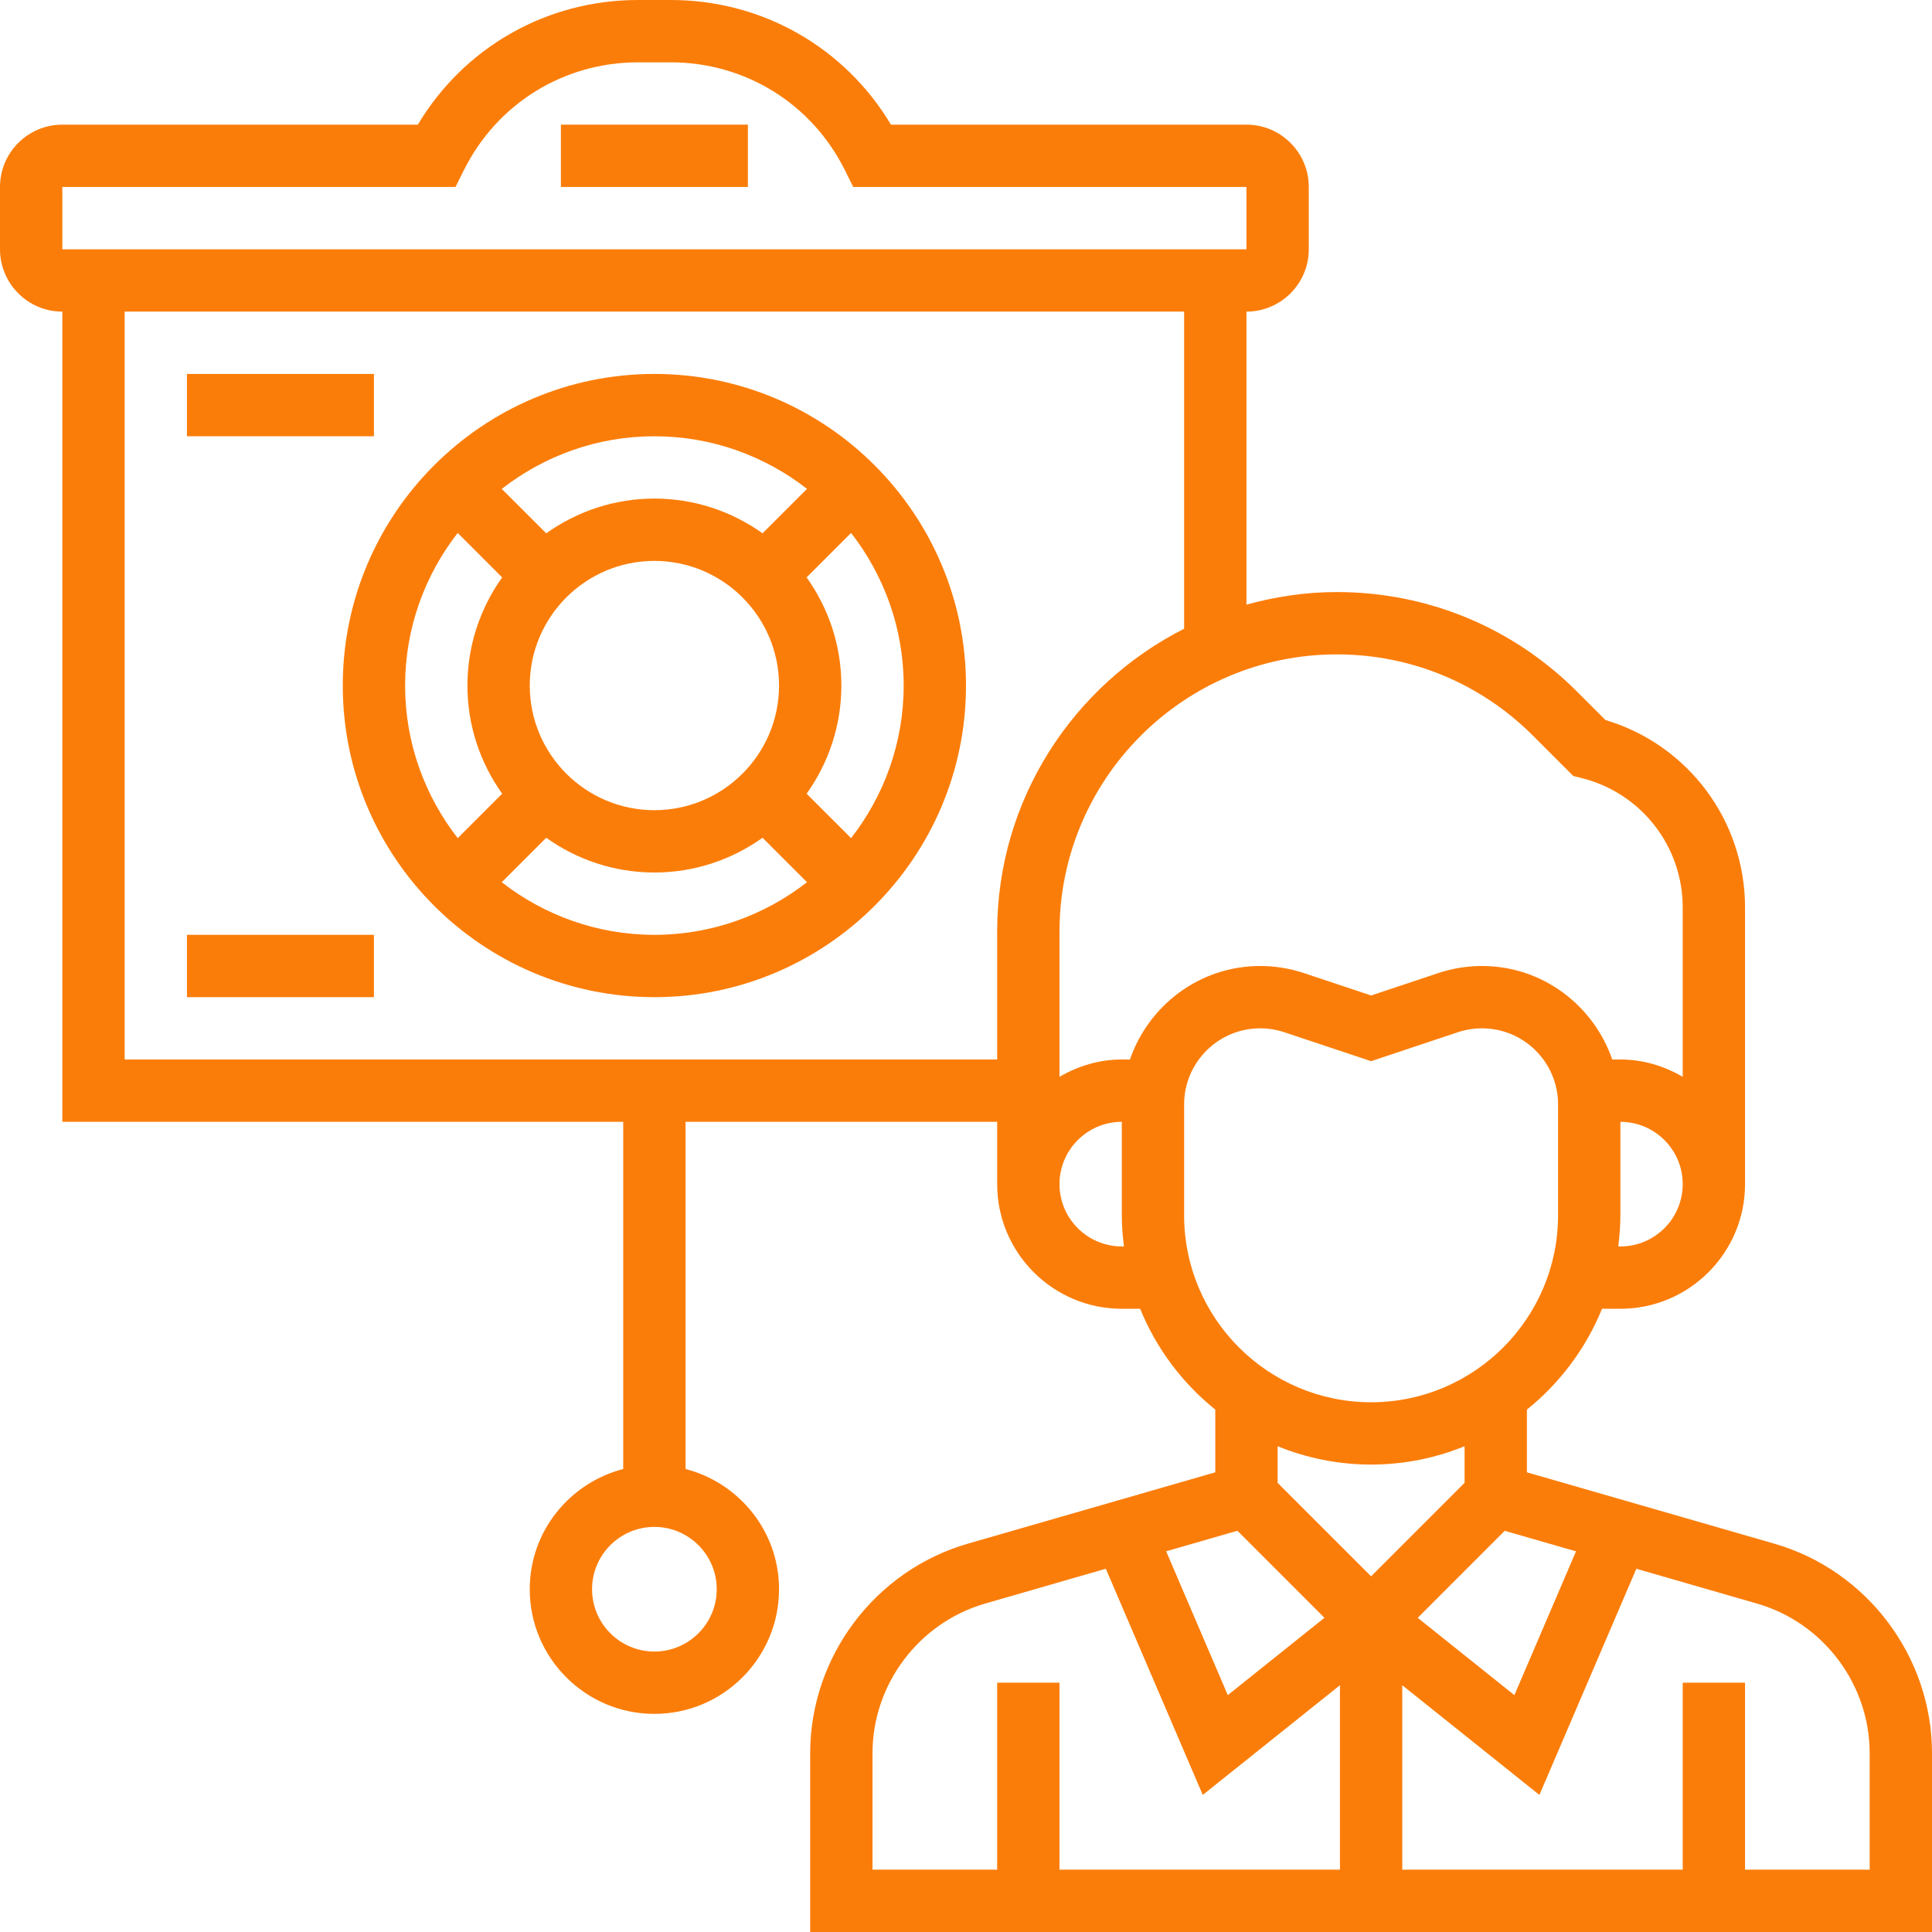 <svg width="100" height="100" viewBox="0 0 100 100" fill="none" xmlns="http://www.w3.org/2000/svg">
<path d="M91.839 79.9L79.032 76.207V72.96C80.737 71.59 82.085 69.798 82.921 67.742H83.871C87.429 67.742 90.323 64.848 90.323 61.29V46.973C90.323 42.471 87.374 38.545 83.098 37.268L81.624 35.794C78.303 32.474 73.889 30.645 69.192 30.645C67.571 30.645 66.007 30.884 64.516 31.297V16.129C66.295 16.129 67.742 14.682 67.742 12.903V9.677C67.742 7.898 66.295 6.452 64.516 6.452H46.116C43.724 2.448 39.445 0 34.724 0H33.019C28.297 0 24.019 2.448 21.627 6.452H3.226C1.447 6.452 0 7.898 0 9.677V12.903C0 14.682 1.447 16.129 3.226 16.129V58.065H32.258V76.035C29.482 76.757 27.419 79.26 27.419 82.258C27.419 85.816 30.313 88.71 33.871 88.71C37.429 88.71 40.323 85.816 40.323 82.258C40.323 79.26 38.26 76.757 35.484 76.035V58.065H51.613V61.29C51.613 64.848 54.507 67.742 58.065 67.742H59.014C59.85 69.798 61.198 71.59 62.903 72.96V76.207L50.097 79.9C45.292 81.287 41.935 85.747 41.935 90.748V100H100V90.748C100 85.747 96.644 81.287 91.839 79.9ZM37.097 82.258C37.097 84.037 35.65 85.484 33.871 85.484C32.092 85.484 30.645 84.037 30.645 82.258C30.645 80.479 32.092 79.032 33.871 79.032C35.65 79.032 37.097 80.479 37.097 82.258ZM81.574 80.297L78.384 87.74L73.381 83.739L77.885 79.234L81.574 80.297ZM83.871 64.516H83.76C83.826 63.987 83.871 63.45 83.871 62.903V58.065C85.65 58.065 87.097 59.511 87.097 61.29C87.097 63.069 85.65 64.516 83.871 64.516ZM3.226 9.677H23.577L24.023 8.785C25.737 5.356 29.186 3.226 33.019 3.226H34.724C38.558 3.226 42.007 5.356 43.719 8.785L44.164 9.677H64.516V12.903H3.226V9.677ZM6.452 54.839V16.129H61.29V32.544C55.56 35.444 51.613 41.376 51.613 48.226V54.839H6.452ZM58.065 64.516C56.285 64.516 54.839 63.069 54.839 61.29C54.839 59.511 56.285 58.065 58.065 58.065V62.903C58.065 63.45 58.11 63.987 58.176 64.516H58.065ZM58.486 54.839H58.065C56.884 54.839 55.792 55.181 54.839 55.736V48.224C54.839 40.31 61.277 33.871 69.192 33.871C73.026 33.871 76.631 35.364 79.342 38.074L81.432 40.164L81.868 40.273C84.947 41.045 87.097 43.798 87.097 46.973V55.736C86.144 55.181 85.052 54.839 83.871 54.839H83.45C82.479 52.032 79.839 50 76.707 50C75.934 50 75.173 50.124 74.44 50.368L70.968 51.526L67.495 50.368C66.763 50.124 66 50 65.227 50C62.095 50 59.456 52.032 58.486 54.839ZM61.29 62.903V57.163C61.29 54.992 63.056 53.226 65.227 53.226C65.652 53.226 66.069 53.294 66.473 53.427L70.968 54.926L75.461 53.427C75.865 53.294 76.284 53.226 76.707 53.226C78.879 53.226 80.645 54.992 80.645 57.163V62.903C80.645 68.24 76.305 72.581 70.968 72.581C65.631 72.581 61.29 68.24 61.29 62.903ZM70.968 75.806C72.679 75.806 74.311 75.465 75.806 74.856V76.752L70.968 81.59L66.129 76.752V74.856C67.624 75.465 69.257 75.806 70.968 75.806ZM64.048 79.232L68.553 83.737L63.55 87.739L60.36 80.295L64.048 79.232ZM45.161 90.748C45.161 87.177 47.558 83.992 50.99 83L57.237 81.197L62.255 92.905L69.355 87.227V96.774H54.839V87.097H51.613V96.774H45.161V90.748ZM96.774 96.774H90.323V87.097H87.097V96.774H72.581V87.227L79.679 92.906L84.697 81.198L90.944 83.002C94.377 83.99 96.774 87.177 96.774 90.748V96.774Z" fill="#FB7D09"/>
<path d="M38.71 6.452H29.032V9.677H38.71V6.452Z" fill="#FB7D09"/>
<path d="M33.871 19.355C24.978 19.355 17.742 26.59 17.742 35.484C17.742 44.377 24.978 51.613 33.871 51.613C42.765 51.613 50 44.377 50 35.484C50 26.59 42.765 19.355 33.871 19.355ZM41.771 25.303L39.47 27.603C37.887 26.477 35.958 25.806 33.871 25.806C31.784 25.806 29.855 26.477 28.273 27.605L25.971 25.305C28.157 23.603 30.894 22.581 33.871 22.581C36.849 22.581 39.586 23.603 41.771 25.303ZM27.42 35.484C27.42 31.926 30.313 29.032 33.871 29.032C37.429 29.032 40.323 31.926 40.323 35.484C40.323 39.042 37.429 41.935 33.871 41.935C30.313 41.935 27.42 39.042 27.42 35.484ZM23.691 27.585L25.992 29.886C24.865 31.468 24.194 33.397 24.194 35.484C24.194 37.571 24.865 39.5 25.992 41.082L23.691 43.382C21.991 41.197 20.968 38.461 20.968 35.484C20.968 32.507 21.991 29.771 23.691 27.585ZM25.971 45.664L28.273 43.364C29.855 44.49 31.784 45.161 33.871 45.161C35.958 45.161 37.887 44.49 39.47 43.363L41.771 45.663C39.586 47.364 36.849 48.387 33.871 48.387C30.894 48.387 28.157 47.364 25.971 45.664ZM44.052 43.382L41.75 41.082C42.878 39.5 43.549 37.571 43.549 35.484C43.549 33.397 42.878 31.468 41.75 29.886L44.052 27.585C45.752 29.771 46.774 32.507 46.774 35.484C46.774 38.461 45.752 41.197 44.052 43.382Z" fill="#FB7D09"/>
<path d="M19.354 19.355H9.677V22.581H19.354V19.355Z" fill="#FB7D09"/>
<path d="M19.354 48.387H9.677V51.613H19.354V48.387Z" fill="#FB7D09"/>
</svg>
